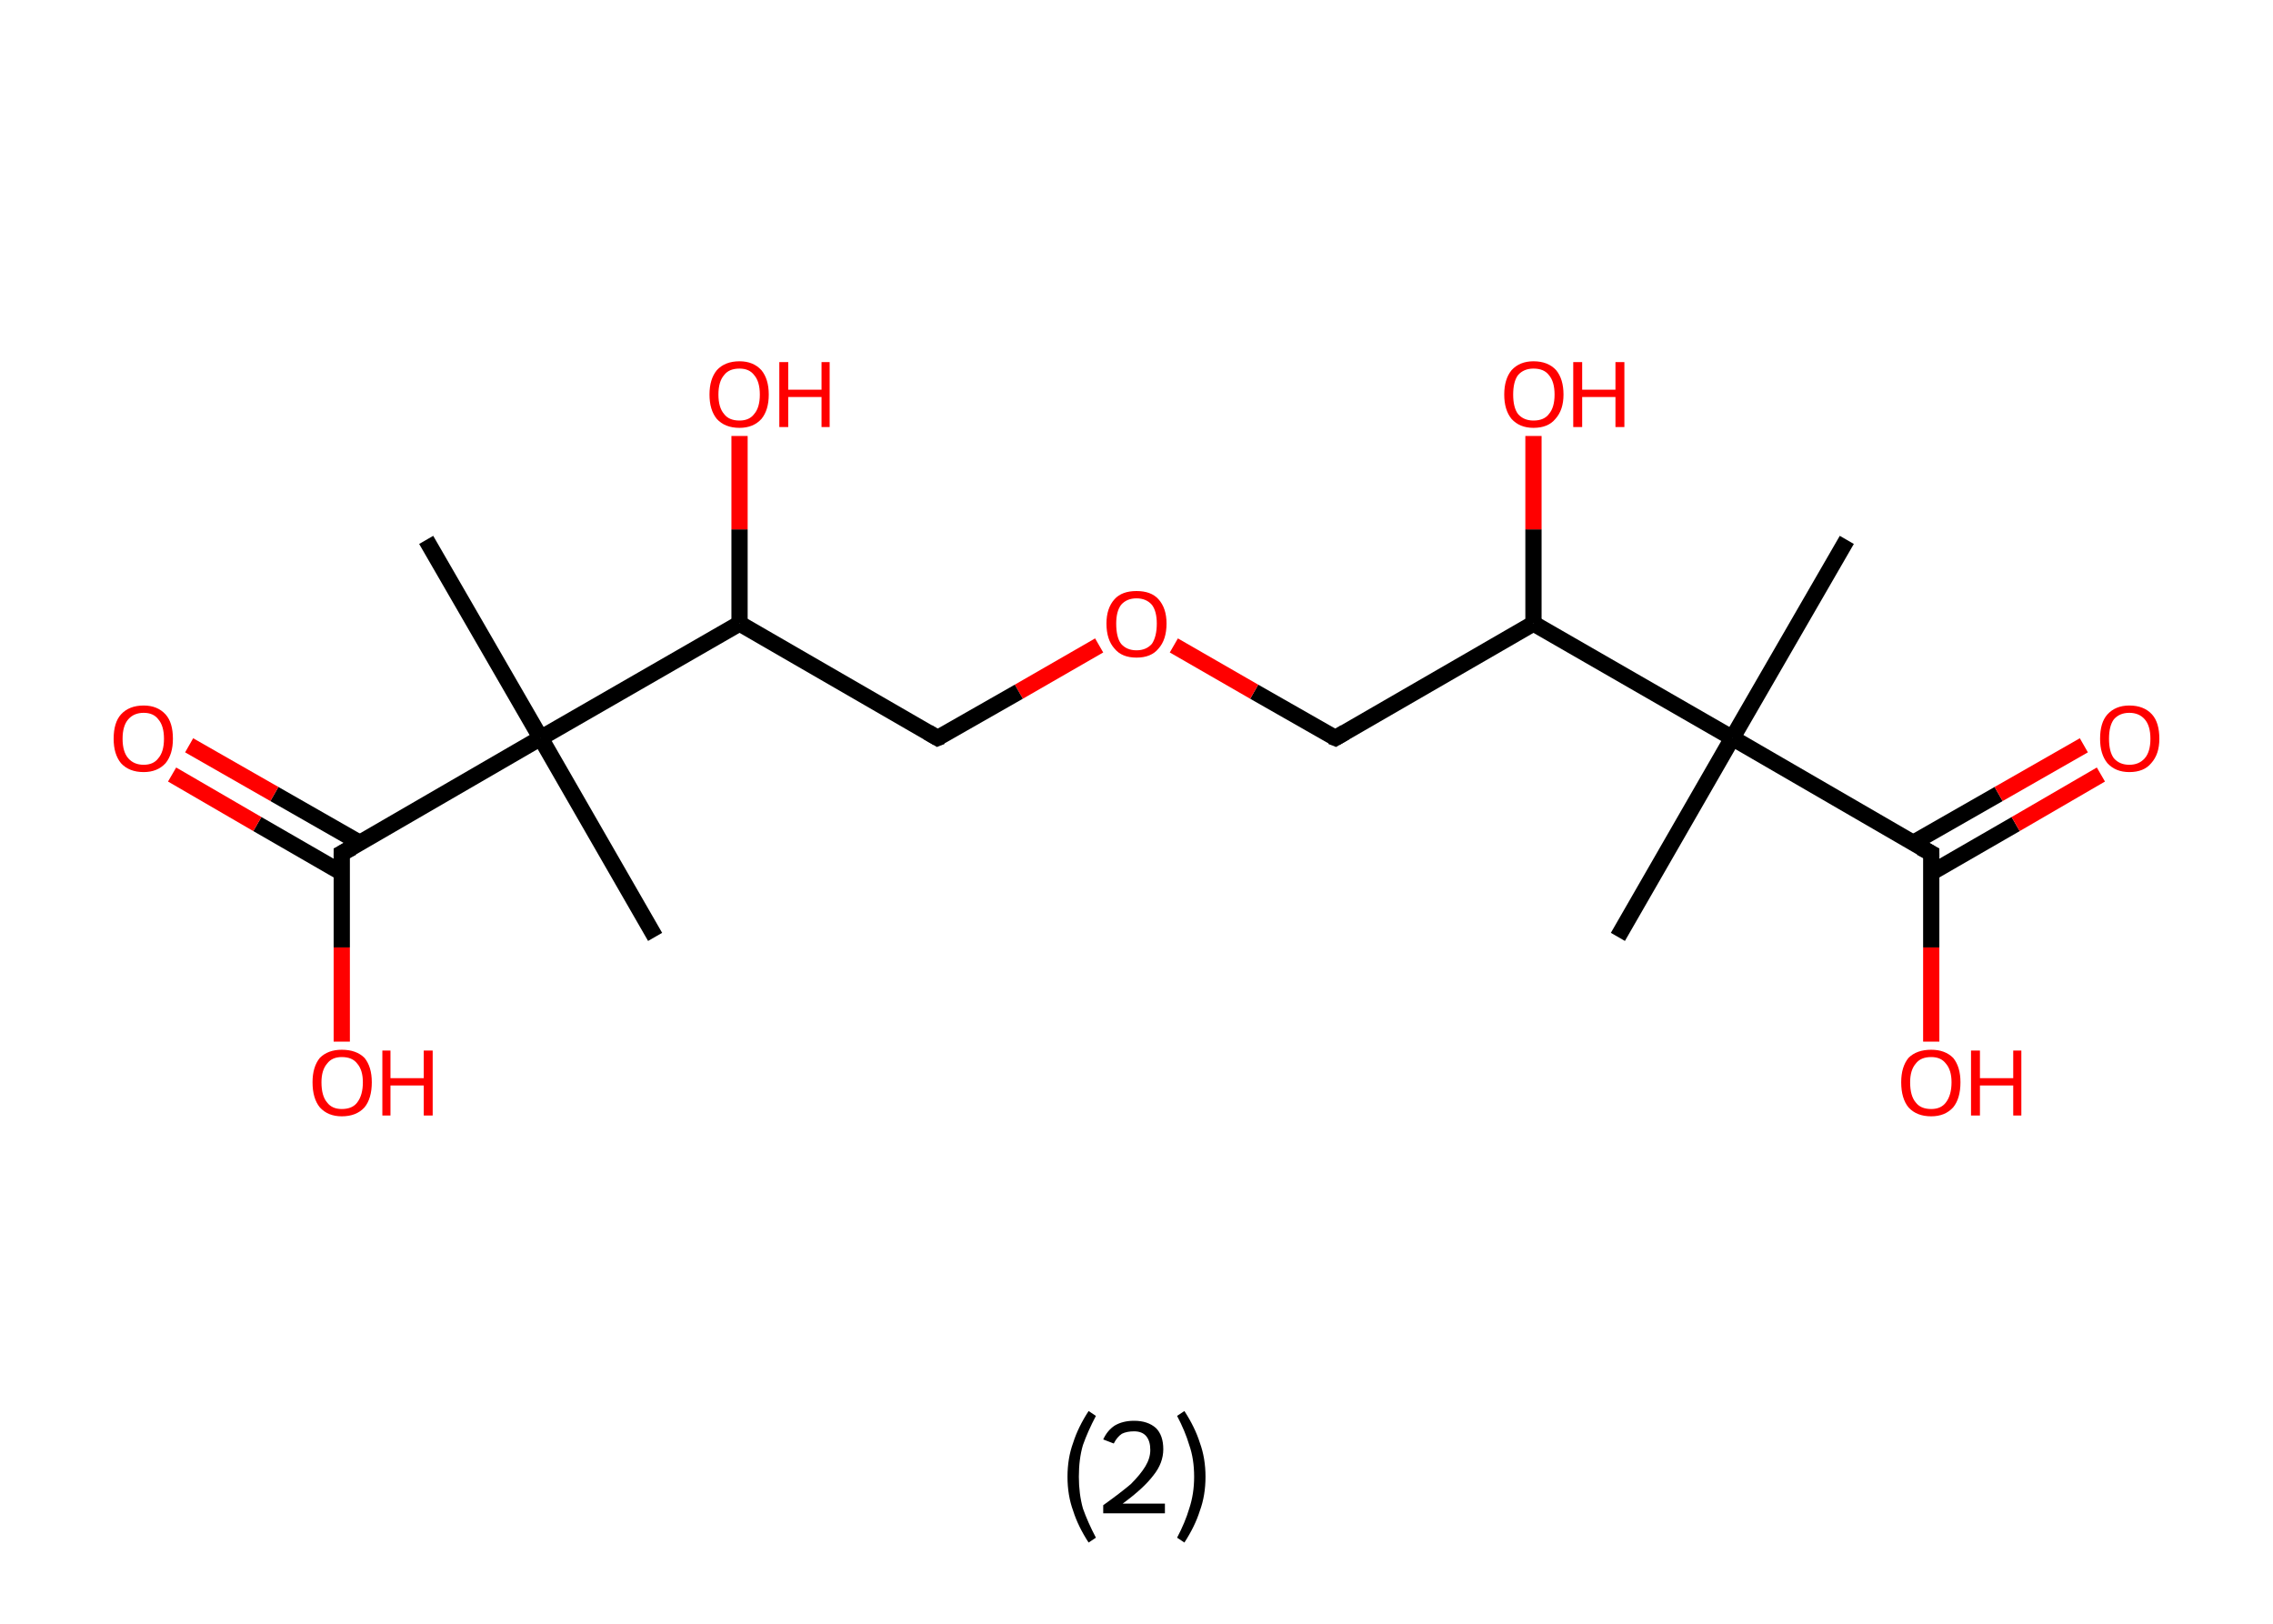 <?xml version='1.0' encoding='ASCII' standalone='yes'?>
<svg xmlns="http://www.w3.org/2000/svg" xmlns:rdkit="http://www.rdkit.org/xml" xmlns:xlink="http://www.w3.org/1999/xlink" version="1.1" baseProfile="full" xml:space="preserve" width="280px" height="200px" viewBox="0 0 280 200">
<!-- END OF HEADER -->
<rect style="opacity:1.0;fill:#FFFFFF;stroke:none" width="280.0" height="200.0" x="0.0" y="0.0"> </rect>
<path class="bond-0 atom-0 atom-1" d="M 227.5,66.5 L 213.4,90.9" style="fill:none;fill-rule:evenodd;stroke:#000000;stroke-width:2.0px;stroke-linecap:butt;stroke-linejoin:miter;stroke-opacity:1"/>
<path class="bond-1 atom-1 atom-2" d="M 213.4,90.9 L 199.3,115.4" style="fill:none;fill-rule:evenodd;stroke:#000000;stroke-width:2.0px;stroke-linecap:butt;stroke-linejoin:miter;stroke-opacity:1"/>
<path class="bond-2 atom-1 atom-3" d="M 213.4,90.9 L 237.9,105.1" style="fill:none;fill-rule:evenodd;stroke:#000000;stroke-width:2.0px;stroke-linecap:butt;stroke-linejoin:miter;stroke-opacity:1"/>
<path class="bond-3 atom-3 atom-4" d="M 237.9,107.5 L 248.3,101.5" style="fill:none;fill-rule:evenodd;stroke:#000000;stroke-width:2.0px;stroke-linecap:butt;stroke-linejoin:miter;stroke-opacity:1"/>
<path class="bond-3 atom-3 atom-4" d="M 248.3,101.5 L 258.8,95.4" style="fill:none;fill-rule:evenodd;stroke:#FF0000;stroke-width:2.0px;stroke-linecap:butt;stroke-linejoin:miter;stroke-opacity:1"/>
<path class="bond-3 atom-3 atom-4" d="M 235.7,103.8 L 246.2,97.8" style="fill:none;fill-rule:evenodd;stroke:#000000;stroke-width:2.0px;stroke-linecap:butt;stroke-linejoin:miter;stroke-opacity:1"/>
<path class="bond-3 atom-3 atom-4" d="M 246.2,97.8 L 256.7,91.8" style="fill:none;fill-rule:evenodd;stroke:#FF0000;stroke-width:2.0px;stroke-linecap:butt;stroke-linejoin:miter;stroke-opacity:1"/>
<path class="bond-4 atom-3 atom-5" d="M 237.9,105.1 L 237.9,116.7" style="fill:none;fill-rule:evenodd;stroke:#000000;stroke-width:2.0px;stroke-linecap:butt;stroke-linejoin:miter;stroke-opacity:1"/>
<path class="bond-4 atom-3 atom-5" d="M 237.9,116.7 L 237.9,128.3" style="fill:none;fill-rule:evenodd;stroke:#FF0000;stroke-width:2.0px;stroke-linecap:butt;stroke-linejoin:miter;stroke-opacity:1"/>
<path class="bond-5 atom-1 atom-6" d="M 213.4,90.9 L 188.9,76.8" style="fill:none;fill-rule:evenodd;stroke:#000000;stroke-width:2.0px;stroke-linecap:butt;stroke-linejoin:miter;stroke-opacity:1"/>
<path class="bond-6 atom-6 atom-7" d="M 188.9,76.8 L 188.9,65.2" style="fill:none;fill-rule:evenodd;stroke:#000000;stroke-width:2.0px;stroke-linecap:butt;stroke-linejoin:miter;stroke-opacity:1"/>
<path class="bond-6 atom-6 atom-7" d="M 188.9,65.2 L 188.9,53.7" style="fill:none;fill-rule:evenodd;stroke:#FF0000;stroke-width:2.0px;stroke-linecap:butt;stroke-linejoin:miter;stroke-opacity:1"/>
<path class="bond-7 atom-6 atom-8" d="M 188.9,76.8 L 164.5,90.9" style="fill:none;fill-rule:evenodd;stroke:#000000;stroke-width:2.0px;stroke-linecap:butt;stroke-linejoin:miter;stroke-opacity:1"/>
<path class="bond-8 atom-8 atom-9" d="M 164.5,90.9 L 154.5,85.2" style="fill:none;fill-rule:evenodd;stroke:#000000;stroke-width:2.0px;stroke-linecap:butt;stroke-linejoin:miter;stroke-opacity:1"/>
<path class="bond-8 atom-8 atom-9" d="M 154.5,85.2 L 144.6,79.5" style="fill:none;fill-rule:evenodd;stroke:#FF0000;stroke-width:2.0px;stroke-linecap:butt;stroke-linejoin:miter;stroke-opacity:1"/>
<path class="bond-9 atom-9 atom-10" d="M 135.4,79.5 L 125.5,85.2" style="fill:none;fill-rule:evenodd;stroke:#FF0000;stroke-width:2.0px;stroke-linecap:butt;stroke-linejoin:miter;stroke-opacity:1"/>
<path class="bond-9 atom-9 atom-10" d="M 125.5,85.2 L 115.5,90.9" style="fill:none;fill-rule:evenodd;stroke:#000000;stroke-width:2.0px;stroke-linecap:butt;stroke-linejoin:miter;stroke-opacity:1"/>
<path class="bond-10 atom-10 atom-11" d="M 115.5,90.9 L 91.1,76.8" style="fill:none;fill-rule:evenodd;stroke:#000000;stroke-width:2.0px;stroke-linecap:butt;stroke-linejoin:miter;stroke-opacity:1"/>
<path class="bond-11 atom-11 atom-12" d="M 91.1,76.8 L 91.1,65.2" style="fill:none;fill-rule:evenodd;stroke:#000000;stroke-width:2.0px;stroke-linecap:butt;stroke-linejoin:miter;stroke-opacity:1"/>
<path class="bond-11 atom-11 atom-12" d="M 91.1,65.2 L 91.1,53.7" style="fill:none;fill-rule:evenodd;stroke:#FF0000;stroke-width:2.0px;stroke-linecap:butt;stroke-linejoin:miter;stroke-opacity:1"/>
<path class="bond-12 atom-11 atom-13" d="M 91.1,76.8 L 66.6,90.9" style="fill:none;fill-rule:evenodd;stroke:#000000;stroke-width:2.0px;stroke-linecap:butt;stroke-linejoin:miter;stroke-opacity:1"/>
<path class="bond-13 atom-13 atom-14" d="M 66.6,90.9 L 80.7,115.4" style="fill:none;fill-rule:evenodd;stroke:#000000;stroke-width:2.0px;stroke-linecap:butt;stroke-linejoin:miter;stroke-opacity:1"/>
<path class="bond-14 atom-13 atom-15" d="M 66.6,90.9 L 52.5,66.5" style="fill:none;fill-rule:evenodd;stroke:#000000;stroke-width:2.0px;stroke-linecap:butt;stroke-linejoin:miter;stroke-opacity:1"/>
<path class="bond-15 atom-13 atom-16" d="M 66.6,90.9 L 42.1,105.1" style="fill:none;fill-rule:evenodd;stroke:#000000;stroke-width:2.0px;stroke-linecap:butt;stroke-linejoin:miter;stroke-opacity:1"/>
<path class="bond-16 atom-16 atom-17" d="M 44.3,103.8 L 33.8,97.8" style="fill:none;fill-rule:evenodd;stroke:#000000;stroke-width:2.0px;stroke-linecap:butt;stroke-linejoin:miter;stroke-opacity:1"/>
<path class="bond-16 atom-16 atom-17" d="M 33.8,97.8 L 23.3,91.8" style="fill:none;fill-rule:evenodd;stroke:#FF0000;stroke-width:2.0px;stroke-linecap:butt;stroke-linejoin:miter;stroke-opacity:1"/>
<path class="bond-16 atom-16 atom-17" d="M 42.1,107.5 L 31.7,101.5" style="fill:none;fill-rule:evenodd;stroke:#000000;stroke-width:2.0px;stroke-linecap:butt;stroke-linejoin:miter;stroke-opacity:1"/>
<path class="bond-16 atom-16 atom-17" d="M 31.7,101.5 L 21.2,95.4" style="fill:none;fill-rule:evenodd;stroke:#FF0000;stroke-width:2.0px;stroke-linecap:butt;stroke-linejoin:miter;stroke-opacity:1"/>
<path class="bond-17 atom-16 atom-18" d="M 42.1,105.1 L 42.1,116.7" style="fill:none;fill-rule:evenodd;stroke:#000000;stroke-width:2.0px;stroke-linecap:butt;stroke-linejoin:miter;stroke-opacity:1"/>
<path class="bond-17 atom-16 atom-18" d="M 42.1,116.7 L 42.1,128.3" style="fill:none;fill-rule:evenodd;stroke:#FF0000;stroke-width:2.0px;stroke-linecap:butt;stroke-linejoin:miter;stroke-opacity:1"/>
<path d="M 236.6,104.4 L 237.9,105.1 L 237.9,105.6" style="fill:none;stroke:#000000;stroke-width:2.0px;stroke-linecap:butt;stroke-linejoin:miter;stroke-opacity:1;"/>
<path d="M 165.7,90.2 L 164.5,90.9 L 164.0,90.7" style="fill:none;stroke:#000000;stroke-width:2.0px;stroke-linecap:butt;stroke-linejoin:miter;stroke-opacity:1;"/>
<path d="M 116.0,90.7 L 115.5,90.9 L 114.3,90.2" style="fill:none;stroke:#000000;stroke-width:2.0px;stroke-linecap:butt;stroke-linejoin:miter;stroke-opacity:1;"/>
<path d="M 43.4,104.4 L 42.1,105.1 L 42.1,105.6" style="fill:none;stroke:#000000;stroke-width:2.0px;stroke-linecap:butt;stroke-linejoin:miter;stroke-opacity:1;"/>
<path class="atom-4" d="M 258.7 91.0 Q 258.7 89.0, 259.6 88.0 Q 260.6 86.9, 262.3 86.9 Q 264.1 86.9, 265.1 88.0 Q 266.0 89.0, 266.0 91.0 Q 266.0 92.9, 265.0 94.0 Q 264.1 95.1, 262.3 95.1 Q 260.6 95.1, 259.6 94.0 Q 258.7 92.9, 258.7 91.0 M 262.3 94.2 Q 263.5 94.2, 264.2 93.4 Q 264.9 92.6, 264.9 91.0 Q 264.9 89.4, 264.2 88.6 Q 263.5 87.8, 262.3 87.8 Q 261.1 87.8, 260.4 88.6 Q 259.8 89.4, 259.8 91.0 Q 259.8 92.6, 260.4 93.4 Q 261.1 94.2, 262.3 94.2 " fill="#FF0000"/>
<path class="atom-5" d="M 234.2 133.3 Q 234.2 131.4, 235.1 130.3 Q 236.1 129.3, 237.9 129.3 Q 239.6 129.3, 240.6 130.3 Q 241.5 131.4, 241.5 133.3 Q 241.5 135.3, 240.6 136.4 Q 239.6 137.5, 237.9 137.5 Q 236.1 137.5, 235.1 136.4 Q 234.2 135.3, 234.2 133.3 M 237.9 136.6 Q 239.1 136.6, 239.7 135.8 Q 240.4 134.9, 240.4 133.3 Q 240.4 131.8, 239.7 131.0 Q 239.1 130.2, 237.9 130.2 Q 236.6 130.2, 236.0 131.0 Q 235.3 131.8, 235.3 133.3 Q 235.3 135.0, 236.0 135.8 Q 236.6 136.6, 237.9 136.6 " fill="#FF0000"/>
<path class="atom-5" d="M 242.8 129.4 L 243.9 129.4 L 243.9 132.8 L 248.0 132.8 L 248.0 129.4 L 249.0 129.4 L 249.0 137.4 L 248.0 137.4 L 248.0 133.7 L 243.9 133.7 L 243.9 137.4 L 242.8 137.4 L 242.8 129.4 " fill="#FF0000"/>
<path class="atom-7" d="M 185.3 48.6 Q 185.3 46.7, 186.2 45.6 Q 187.2 44.5, 188.9 44.5 Q 190.7 44.5, 191.7 45.6 Q 192.6 46.7, 192.6 48.6 Q 192.6 50.5, 191.6 51.6 Q 190.7 52.7, 188.9 52.7 Q 187.2 52.7, 186.2 51.6 Q 185.3 50.5, 185.3 48.6 M 188.9 51.8 Q 190.2 51.8, 190.8 51.0 Q 191.5 50.2, 191.5 48.6 Q 191.5 47.0, 190.8 46.2 Q 190.2 45.4, 188.9 45.4 Q 187.7 45.4, 187.0 46.2 Q 186.4 47.0, 186.4 48.6 Q 186.4 50.2, 187.0 51.0 Q 187.7 51.8, 188.9 51.8 " fill="#FF0000"/>
<path class="atom-7" d="M 193.8 44.6 L 194.9 44.6 L 194.9 48.0 L 199.0 48.0 L 199.0 44.6 L 200.1 44.6 L 200.1 52.6 L 199.0 52.6 L 199.0 48.9 L 194.9 48.9 L 194.9 52.6 L 193.8 52.6 L 193.8 44.6 " fill="#FF0000"/>
<path class="atom-9" d="M 136.3 76.8 Q 136.3 74.9, 137.3 73.8 Q 138.2 72.8, 140.0 72.8 Q 141.8 72.8, 142.7 73.8 Q 143.7 74.9, 143.7 76.8 Q 143.7 78.8, 142.7 79.9 Q 141.8 81.0, 140.0 81.0 Q 138.2 81.0, 137.3 79.9 Q 136.3 78.8, 136.3 76.8 M 140.0 80.1 Q 141.2 80.1, 141.9 79.3 Q 142.5 78.4, 142.5 76.8 Q 142.5 75.3, 141.9 74.5 Q 141.2 73.7, 140.0 73.7 Q 138.8 73.7, 138.1 74.5 Q 137.5 75.3, 137.5 76.8 Q 137.5 78.5, 138.1 79.3 Q 138.8 80.1, 140.0 80.1 " fill="#FF0000"/>
<path class="atom-12" d="M 87.4 48.6 Q 87.4 46.7, 88.3 45.6 Q 89.3 44.5, 91.1 44.5 Q 92.8 44.5, 93.8 45.6 Q 94.7 46.7, 94.7 48.6 Q 94.7 50.5, 93.8 51.6 Q 92.8 52.7, 91.1 52.7 Q 89.3 52.7, 88.3 51.6 Q 87.4 50.5, 87.4 48.6 M 91.1 51.8 Q 92.3 51.8, 92.9 51.0 Q 93.6 50.2, 93.6 48.6 Q 93.6 47.0, 92.9 46.2 Q 92.3 45.4, 91.1 45.4 Q 89.8 45.4, 89.2 46.2 Q 88.5 47.0, 88.5 48.6 Q 88.5 50.2, 89.2 51.0 Q 89.8 51.8, 91.1 51.8 " fill="#FF0000"/>
<path class="atom-12" d="M 96.0 44.6 L 97.1 44.6 L 97.1 48.0 L 101.2 48.0 L 101.2 44.6 L 102.2 44.6 L 102.2 52.6 L 101.2 52.6 L 101.2 48.9 L 97.1 48.9 L 97.1 52.6 L 96.0 52.6 L 96.0 44.6 " fill="#FF0000"/>
<path class="atom-17" d="M 14.0 91.0 Q 14.0 89.0, 14.9 88.0 Q 15.9 86.9, 17.7 86.9 Q 19.4 86.9, 20.4 88.0 Q 21.3 89.0, 21.3 91.0 Q 21.3 92.9, 20.4 94.0 Q 19.4 95.1, 17.7 95.1 Q 15.9 95.1, 14.9 94.0 Q 14.0 92.9, 14.0 91.0 M 17.7 94.2 Q 18.9 94.2, 19.5 93.4 Q 20.2 92.6, 20.2 91.0 Q 20.2 89.4, 19.5 88.6 Q 18.9 87.8, 17.7 87.8 Q 16.5 87.8, 15.8 88.6 Q 15.1 89.4, 15.1 91.0 Q 15.1 92.6, 15.8 93.4 Q 16.5 94.2, 17.7 94.2 " fill="#FF0000"/>
<path class="atom-18" d="M 38.5 133.3 Q 38.5 131.4, 39.4 130.3 Q 40.4 129.3, 42.1 129.3 Q 43.9 129.3, 44.9 130.3 Q 45.8 131.4, 45.8 133.3 Q 45.8 135.3, 44.9 136.4 Q 43.9 137.5, 42.1 137.5 Q 40.4 137.5, 39.4 136.4 Q 38.5 135.3, 38.5 133.3 M 42.1 136.6 Q 43.4 136.6, 44.0 135.8 Q 44.7 134.9, 44.7 133.3 Q 44.7 131.8, 44.0 131.0 Q 43.4 130.2, 42.1 130.2 Q 40.9 130.2, 40.3 131.0 Q 39.6 131.8, 39.6 133.3 Q 39.6 135.0, 40.3 135.8 Q 40.9 136.6, 42.1 136.6 " fill="#FF0000"/>
<path class="atom-18" d="M 47.1 129.4 L 48.1 129.4 L 48.1 132.8 L 52.2 132.8 L 52.2 129.4 L 53.3 129.4 L 53.3 137.4 L 52.2 137.4 L 52.2 133.7 L 48.1 133.7 L 48.1 137.4 L 47.1 137.4 L 47.1 129.4 " fill="#FF0000"/>
<path class="legend" d="M 131.5 181.9 Q 131.5 179.6, 132.2 177.7 Q 132.8 175.8, 134.1 173.8 L 135.0 174.4 Q 134.0 176.3, 133.4 178.0 Q 132.9 179.7, 132.9 181.9 Q 132.9 184.0, 133.4 185.8 Q 134.0 187.5, 135.0 189.4 L 134.1 190.0 Q 132.8 188.0, 132.2 186.1 Q 131.5 184.2, 131.5 181.9 " fill="#000000"/>
<path class="legend" d="M 135.9 177.3 Q 136.4 176.2, 137.3 175.6 Q 138.3 175.0, 139.7 175.0 Q 141.4 175.0, 142.4 175.9 Q 143.3 176.8, 143.3 178.5 Q 143.3 180.2, 142.1 181.7 Q 140.9 183.3, 138.3 185.2 L 143.5 185.2 L 143.5 186.4 L 135.9 186.4 L 135.9 185.4 Q 138.0 183.9, 139.3 182.8 Q 140.5 181.6, 141.1 180.6 Q 141.7 179.6, 141.7 178.6 Q 141.7 177.5, 141.2 176.9 Q 140.7 176.3, 139.7 176.3 Q 138.8 176.3, 138.2 176.6 Q 137.6 177.0, 137.2 177.8 L 135.9 177.3 " fill="#000000"/>
<path class="legend" d="M 148.5 181.9 Q 148.5 184.2, 147.8 186.1 Q 147.2 188.0, 145.9 190.0 L 145.0 189.4 Q 146.0 187.5, 146.5 185.8 Q 147.1 184.0, 147.1 181.9 Q 147.1 179.7, 146.5 178.0 Q 146.0 176.3, 145.0 174.4 L 145.9 173.8 Q 147.2 175.8, 147.8 177.7 Q 148.5 179.6, 148.5 181.9 " fill="#000000"/>
</svg>
